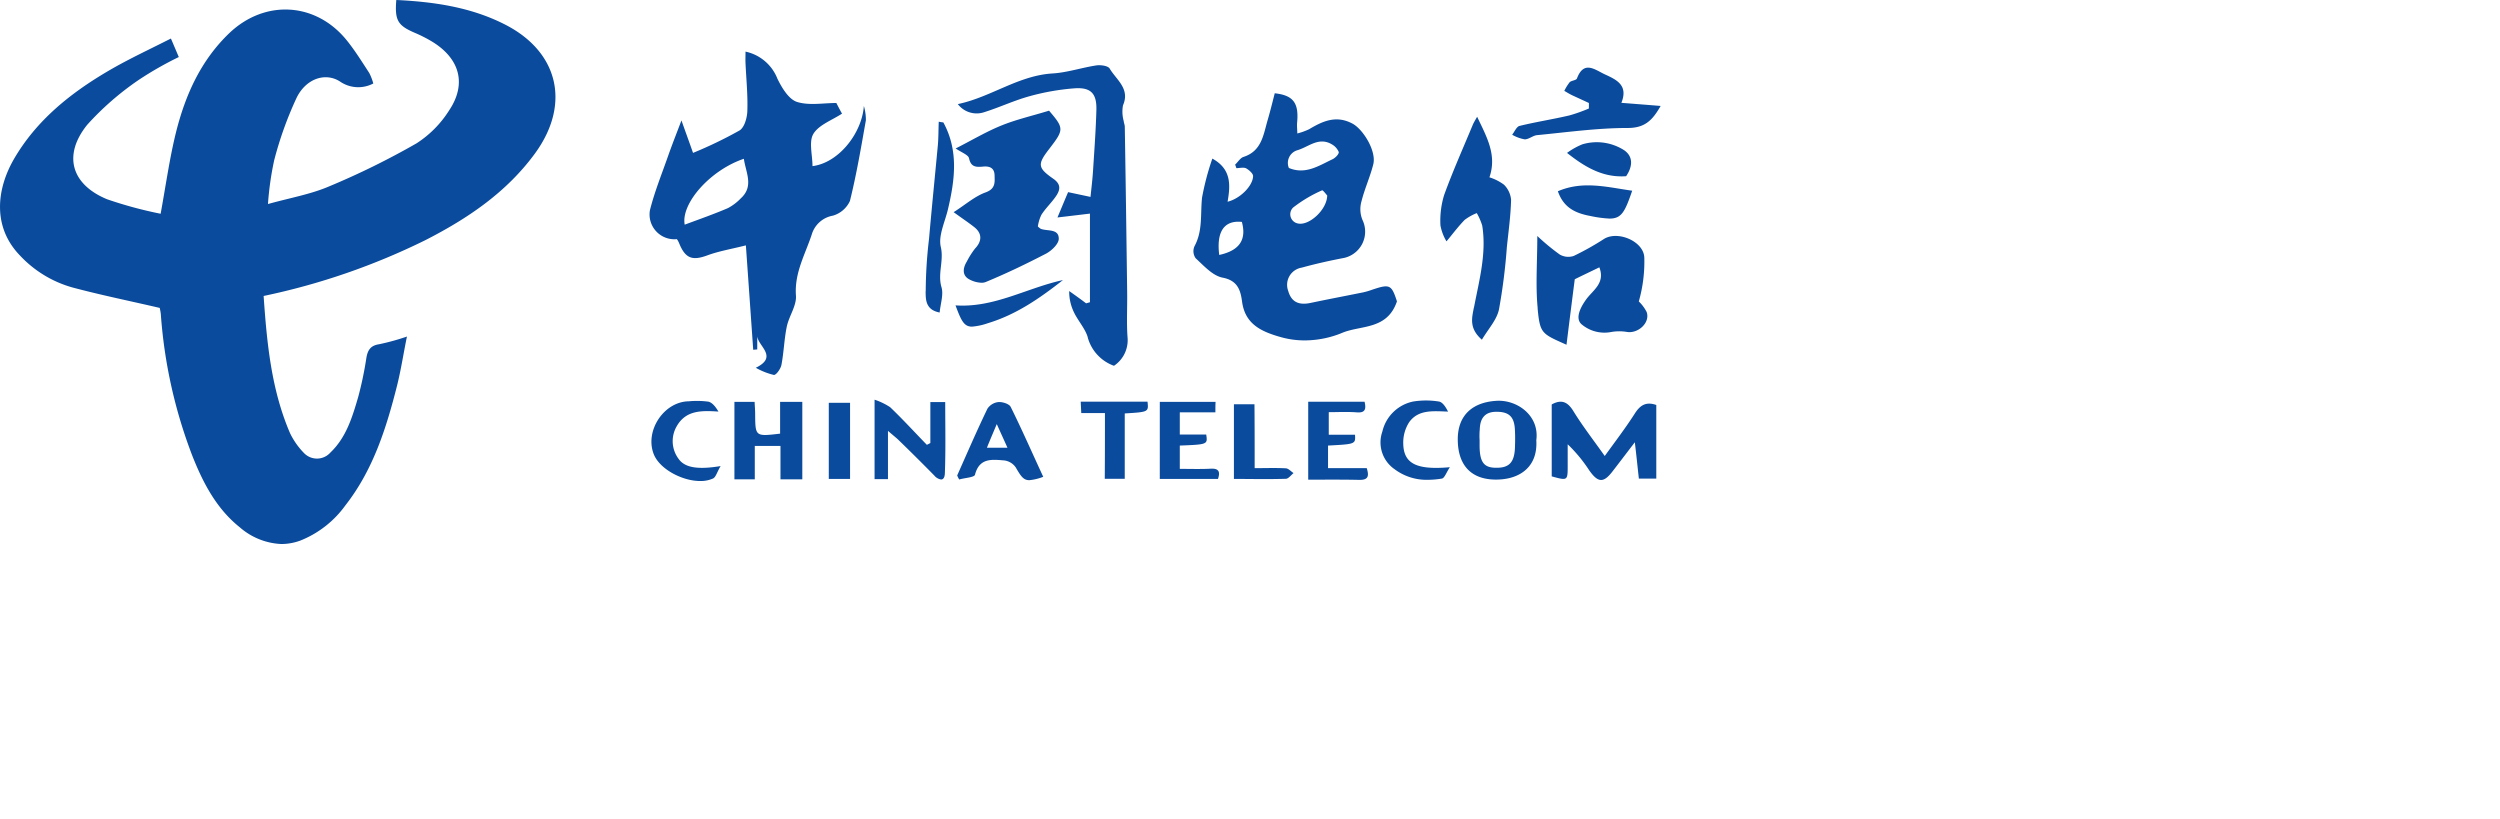 <?xml version="1.0" standalone="no"?><!DOCTYPE svg PUBLIC "-//W3C//DTD SVG 1.1//EN" "http://www.w3.org/Graphics/SVG/1.1/DTD/svg11.dtd"><svg t="1755076034381" class="icon" viewBox="0 0 3125 1024" version="1.1" xmlns="http://www.w3.org/2000/svg" p-id="15981" xmlns:xlink="http://www.w3.org/1999/xlink" width="610.352" height="200"><path d="M299.855 659.219c-29.363-23.393-46.101-55.737-59.617-89.915a614.195 614.195 0 0 1-39.223-176.848 68.194 68.194 0 0 0-1.37-7.572c-37.372-8.711-73.409-16.016-108.725-25.457a142.262 142.262 0 0 1-66.059-40.148c-34.4-35.592-29.363-82.574-7.332-120.639 28.216-48.405 70.419-82.12 117.668-109.873 25.003-14.682 51.377-26.836 78.445-40.602 3.666 8.489 6.424 15.127 9.868 23.135a425.966 425.966 0 0 0-50.238 28.669 358.368 358.368 0 0 0-64.226 55.969c-30.502 37.843-20.19 74.548 24.772 93.127a515.934 515.934 0 0 0 66.984 18.125c6.656-36.482 11.238-69.734 19.273-102.069 11.701-46.572 30.965-89.683 66.735-123.861C331.532-1.175 395.295 2.723 433.832 50.897c10.099 12.617 18.81 26.605 27.753 40.37a67.198 67.198 0 0 1 5.045 13.08 40.255 40.255 0 0 1-41.75-2.527c-17.894-11.478-41.972-3.897-53.904 19.949a451.895 451.895 0 0 0-28.216 78.445 379.376 379.376 0 0 0-7.795 54.821c27.984-7.804 53.442-12.164 76.372-22.023a968.106 968.106 0 0 0 109.446-53.904 133.337 133.337 0 0 0 40.593-41.056c22.023-32.798 13.534-63.995-19.727-85.092a169.623 169.623 0 0 0-23.135-11.932c-21.355-9.174-25.226-15.589-23.135-41.056 46.563 2.296 91.97 8.72 134.173 29.826 68.586 33.946 84.416 100.005 39.223 161.944-35.779 48.859-84.184 81.426-137.163 108.494a848.747 848.747 0 0 1-202.083 69.725c4.129 59.412 9.637 117.205 33.038 171.572a93.723 93.723 0 0 0 17.654 25.003 22.441 22.441 0 0 0 32.807-0.89c19.727-18.81 27.29-44.036 34.631-69.04a447.998 447.998 0 0 0 10.322-49.313c1.602-9.405 5.045-15.367 15.821-16.977a281.836 281.836 0 0 0 34.871-9.637c-4.36 21.355-7.341 41.056-12.155 60.56-13.534 53.673-30.049 106.198-64.956 150.697a127.491 127.491 0 0 1-56.191 43.805 69.316 69.316 0 0 1-23.624 4.289 84.407 84.407 0 0 1-51.893-20.812z m517.242-91.748c-11.247-29.132 12.849-65.374 43.805-65.845a109.446 109.446 0 0 1 24.55 0.454c5.045 1.148 9.174 6.656 12.609 12.386-21.355-1.379-40.824-1.833-52.294 18.579a36.882 36.882 0 0 0 2.518 40.593c7.572 10.784 23.393 13.765 52.498 8.951-4.591 7.572-5.962 13.988-9.637 15.589a37.897 37.897 0 0 1-15.821 3.105c-22.77 0.027-51.11-15.144-58.229-33.813z m452.545 16.746a20.465 20.465 0 0 0-14.673-8.711c-14.913-1.157-30.743-3.444-36.242 17.894-0.89 3.435-12.849 3.897-19.727 5.962a34.391 34.391 0 0 1-2.518-5.054c12.377-27.753 24.541-55.96 37.843-83.49a18.917 18.917 0 0 1 13.988-8.257c5.045-0.231 13.303 2.287 15.127 6.229 14.237 28.669 27.068 58.024 40.602 87.201a62.847 62.847 0 0 1-17.574 4.244c-7.056-0.08-10.286-4.698-16.826-16.025z m-36.001-24.541h25.689c-4.36-9.859-8.257-18.116-13.347-29.586-5.01 11.914-8.676 20.403-12.342 29.595z m753.031 28.474a183.166 183.166 0 0 0-27.068-32.798V581.931c0 19.033 0 19.033-19.958 13.534V505.55c12.617-6.878 20.19-2.981 27.299 8.711 11.47 18.579 25.003 36.01 38.991 55.737 13.08-18.116 25.911-34.862 37.372-52.748 6.647-10.553 13.988-15.598 27.059-11.007V598.214h-21.791c-1.602-14.45-2.981-28.216-5.045-45.38-10.544 13.765-19.033 25.003-27.744 36.242-5.535 7.225-10.01 10.9-14.45 10.9-4.556-0.044-9.076-3.942-14.664-11.861z m-351.401 11.47V502.134h70.419c2.296 9.405 0.685 14.237-9.859 13.303-11.701-0.89-23.402-0.222-34.871-0.222v28.216h32.807c0.685 11.692 0.685 11.692-33.724 13.534v28.216h48.396c3.212 10.313 1.602 14.682-8.943 14.682-21.071-0.516-41.981-0.276-64.226-0.276z m107.346-13.534a40.664 40.664 0 0 1-14.682-46.563 49.829 49.829 0 0 1 38.528-37.621 100.939 100.939 0 0 1 32.113 0c4.591 0.685 8.489 6.656 11.47 12.617-18.802-0.685-37.158-2.758-48.628 13.303a47.088 47.088 0 0 0-7.332 27.29c0.685 24.541 16.737 32.576 58.255 28.901-4.36 6.424-6.656 13.765-10.09 14.237a108.681 108.681 0 0 1-17.458 1.504 66.442 66.442 0 0 1-42.177-13.703z m79.593-36.927c0-30.049 18.348-46.563 49.082-48.174 25.92-1.148 53.21 19.033 49.09 49.313 2.055 32.798-19.958 47.934-46.563 49.09-1.361 0.062-2.669 0.098-4.004 0.098-31.125-0.036-47.604-18.223-47.604-50.363z m47.48-34.4c-14.237 0.222-19.504 8.943-19.958 21.56a94.221 94.221 0 0 0-0.231 13.988v7.563c0.231 19.958 5.499 26.836 20.643 26.836 16.977 0.231 23.393-7.332 23.624-27.753 0.231-7.118 0.231-14.237-0.231-21.355-1.121-15.073-7.759-20.875-22.939-20.875z m-701.894 79.584a2501.574 2501.574 0 0 0-43.6-43.351c-3.435-3.444-7.332-6.424-14.237-12.386v60.329h-16.746V499.615a81.328 81.328 0 0 1 19.496 9.405c15.821 15.127 30.734 31.428 45.878 47.026 1.379-0.685 2.758-1.379 4.36-2.287v-51.146h18.579c0 30.049 0.685 59.617-0.454 89.221-0.24 5.383-2.144 7.546-4.752 7.546a13.854 13.854 0 0 1-8.515-5.072z m-192.197 4.823v-41.75h-32.113v41.75h-25.457V502.374h25.235c0.222 5.277 0.685 10.322 0.685 15.367 0.222 27.984 0.222 27.984 31.188 24.309v-39.685h27.753v96.793z m566.804-0.463V505.355h25.689c0.231 25.689 0.231 51.609 0.231 79.824 14.682 0 26.836-0.463 38.991 0.222 3.435 0.231 6.424 3.897 9.637 5.962-3.212 2.527-6.229 6.878-9.414 7.118-9.076 0.294-18.205 0.374-27.406 0.374-12.431-0.018-24.986-0.196-37.754-0.196z m-92.664 0V502.374h69.725c-0.231 3.897-0.231 8.008-0.231 13.071h-44.49v27.753h33.038c1.833 12.386 1.833 12.386-33.038 13.765v29.123c13.347 0 25.92 0.454 38.769-0.231 9.637-0.454 12.155 3.444 8.943 12.849z m-413.758 0v-95.209h26.605v95.209z m344.977-0.222c0.231-26.836 0.231-53.904 0.231-82.12h-29.595c-0.231-5.045-0.463-9.174-0.685-14.237h83.499c1.379 12.849 1.379 12.849-28.474 14.682v81.657z m-413.758-129.831a85.635 85.635 0 0 1-22.468-8.943c28.474-13.756 2.749-27.059 1.833-39.445v16.515c-1.611 0.231-3.212 0.231-5.045 0.454-2.99-42.657-5.962-85.323-9.174-130.507-18.357 4.591-33.261 7.118-47.257 12.155-19.255 7.341-28.216 4.591-36.001-14.45a24.603 24.603 0 0 0-2.99-5.508 31.001 31.001 0 0 1-33.715-36.01c5.73-22.939 14.682-44.962 22.476-67.207 4.814-13.756 10.09-27.068 16.969-45.184 5.73 16.283 10.099 27.984 14.459 40.593a522.893 522.893 0 0 0 58.024-27.984c6.229-3.666 9.637-16.016 9.868-24.541 0.685-19.727-1.379-39.676-2.287-59.617-0.231-4.36 0-8.943 0-14.45a55.168 55.168 0 0 1 39.908 33.946c5.508 11.238 13.988 25.457 24.309 28.901 15.127 4.814 33.029 1.379 49.313 1.379 3.221 6.229 5.508 10.544 7.118 13.303-12.609 8.257-28.892 13.988-35.779 25.235-5.953 9.859-1.148 26.374-1.148 40.37 33.038-4.129 61.93-41.527 64.226-75.242a62.571 62.571 0 0 1 2.518 17.894c-5.962 33.715-11.701 67.625-19.958 100.93a33.715 33.715 0 0 1-21.355 18.348 33.581 33.581 0 0 0-26.383 23.624c-8.257 25.003-21.791 47.934-19.727 76.381 0.89 12.617-8.711 25.457-11.47 38.769-3.212 15.589-3.666 31.882-6.656 47.702-0.89 4.689-6.335 12.635-9.387 12.635z m-111.225-187.855c17.885-6.647 36.242-13.071 53.904-20.635a63.799 63.799 0 0 0 16.283-12.386c16.524-15.127 5.962-32.344 3.675-49.313-42.55 14.397-78.792 56.138-73.978 82.289z m503.7 140.589c-3.435-11.016-12.155-20.412-17.2-30.965a58.887 58.887 0 0 1-5.971-26.605c7.118 5.045 14.237 10.09 21.115 15.367l4.814-1.379V267.012c-13.534 1.602-26.614 3.212-40.602 4.814 4.36-10.313 8.489-20.412 13.303-31.65 8.489 1.833 18.357 3.897 27.993 5.962 1.148-11.007 2.527-22.245 3.212-33.483 1.602-25.003 3.444-49.776 4.129-74.743 0.676-20.866-6.656-28.901-27.068-27.522a293.724 293.724 0 0 0-56.431 9.868c-19.264 5.277-37.621 13.988-56.654 19.958a29.577 29.577 0 0 1-33.029-10.09c41.518-8.72 75.687-35.788 118.584-38.315 18.348-1.148 36.482-7.332 54.812-10.09 5.277-0.685 14.45 0.454 16.515 4.129 8.266 13.988 25.689 25.003 16.524 45.869a43.921 43.921 0 0 0 0.89 19.496c0.231 2.527 1.379 4.814 1.379 7.332 1.148 69.271 2.064 138.311 2.981 207.582 0.231 18.579-0.89 37.158 0.463 55.515a38.457 38.457 0 0 1-16.977 35.592 52.312 52.312 0 0 1-32.896-35.877z m562.427-36.242c-2.758-28.474-0.454-57.348-0.454-90.146a274.771 274.771 0 0 0 27.984 23.135 21.355 21.355 0 0 0 17.431 1.833 342.574 342.574 0 0 0 38.075-21.355c17.209-10.553 49.322 2.981 50.238 23.135a180.479 180.479 0 0 1-6.878 55.061 48.806 48.806 0 0 1 9.859 13.303c4.591 13.071-10.544 27.29-25.003 24.772a58.353 58.353 0 0 0-19.949 0.231 44.161 44.161 0 0 1-36.01-9.405c-7.804-6.229-4.129-18.116 4.814-30.734 8.257-11.923 24.781-20.635 16.977-40.824-11.701 5.73-22.476 10.776-30.734 14.913-3.444 26.836-6.878 53.904-10.322 81.862-31.099-13.925-33.163-13.685-36.144-45.798z m-323.417 35.592c-22.468-6.647-42.426-15.821-46.101-43.805-1.833-13.347-5.045-26.151-24.078-29.826-12.609-2.287-23.624-14.913-33.946-24.309a15.296 15.296 0 0 1-1.379-15.127c10.544-19.504 7.118-40.37 9.405-60.791a330.446 330.446 0 0 1 12.849-48.628c23.856 13.08 22.708 33.029 19.042 53.904 15.367-3.666 31.419-19.496 31.882-31.882 0.222-3.212-5.045-7.804-8.72-9.868-3.212-1.602-8.008-0.222-12.155-0.222-0.463-1.379-0.89-2.758-1.602-4.36 3.444-3.212 6.424-8.257 10.322-9.628 23.135-7.341 25.003-27.993 30.502-46.572 3.212-11.007 5.962-22.245 8.72-33.029 23.393 2.527 30.253 12.377 27.984 36.482-0.454 4.591 0.231 9.174 0.231 13.756a79.762 79.762 0 0 0 14.682-5.268c16.969-10.099 33.715-17.894 54.127-7.118 13.765 7.332 30.253 34.64 26.151 50.915-3.897 15.598-10.784 30.511-14.691 46.101a35.387 35.387 0 0 0 1.157 23.402 33.688 33.688 0 0 1-22.708 47.48c-17.885 3.435-35.592 7.332-52.979 12.155a21.765 21.765 0 0 0-17.2 28.901c3.897 13.988 13.071 18.579 28.669 15.127 21.791-4.591 43.6-8.711 65.142-13.08a86.444 86.444 0 0 0 10.322-2.981c22.93-7.804 25.003-6.878 31.882 14.237-12.155 35.779-44.721 29.586-68.114 39.223a123.549 123.549 0 0 1-47.16 9.592 109.446 109.446 0 0 1-32.353-4.841z m-74.539-102.069c27.29-5.962 33.715-20.866 28.216-41.278a41.91 41.91 0 0 0-4.387-0.24c-18.873-0.071-27.361 14.139-23.945 41.447z m128.443-80.741a168.173 168.173 0 0 0-36.242 21.569 11.71 11.71 0 0 0 6.656 19.958c13.756 2.527 35.779-17.431 36.001-35.103-1.103-1.103-4.956-6.451-6.282-6.451a0.383 0.383 0 0 0-0.249-0.044z m-29.586-50.461a16.541 16.541 0 0 0-11.932 22.476c20.643 8.711 37.372-2.758 54.358-10.776 3.666-1.611 8.489-6.656 8.008-9.174a19.914 19.914 0 0 0-9.174-9.859 22.832 22.832 0 0 0-11.567-3.248c-10.553-0.071-19.807 7.305-29.808 10.517z m219.505 196.798c6.424-33.715 15.83-67.207 10.322-102.069a74.04 74.04 0 0 0-6.878-15.821 64.689 64.689 0 0 0-15.127 8.489c-8.257 8.489-15.589 18.348-22.708 26.836a58.976 58.976 0 0 1-7.572-19.958 109.891 109.891 0 0 1 4.591-37.843c10.776-29.817 23.847-58.949 36.01-88.304 1.148-2.527 2.518-4.823 5.277-9.637 11.932 25.235 25.003 47.702 15.367 75.696a61.396 61.396 0 0 1 18.125 9.174 30.253 30.253 0 0 1 8.943 18.81c-0.454 19.727-3.212 39.454-5.277 59.181a733.304 733.304 0 0 1-9.859 77.982c-2.758 13.08-13.347 24.309-21.355 37.843-16.63-14.522-12.261-27.789-9.975-40.442z m-647.981-2.527c48.174 3.212 88.304-21.56 134.191-31.659-29.826 23.402-58.958 43.36-93.821 53.904a79.415 79.415 0 0 1-19.958 4.324c-9.788-0.053-13.303-6.958-20.563-26.623z m-37.372-17.654a572.072 572.072 0 0 1 4.138-65.605c3.444-38.991 7.332-77.76 11.007-116.751 0.89-9.868 0.685-19.727 1.148-29.595a50.79 50.79 0 0 0 5.73 0.89c19.264 35.325 14.45 71.789 5.73 108.716-3.666 15.598-12.155 32.798-8.943 46.795 4.12 17.431-4.129 33.492 0.89 50.461 2.749 9.174-1.157 20.19-2.296 31.659-18.446-3.47-17.298-17.458-17.556-26.632z m53.219-15.598c-7.804-5.045-6.647-13.765-1.833-21.56a98.323 98.323 0 0 1 10.322-16.292c8.711-9.174 8.943-18.81-0.89-26.614-6.878-5.499-14.237-10.313-25.911-18.802 15.127-9.637 26.605-19.958 40.139-24.781 12.386-4.582 11.247-12.609 11.016-21.355-0.231-9.405-6.424-11.701-14.913-10.776-8.008 0.676-14.682 0.676-16.969-10.322-0.89-4.369-8.943-7.118-16.746-12.386 19.958-10.09 37.843-20.866 57.116-28.669 18.579-7.572 38.76-12.155 59.617-18.579 18.81 22.014 18.81 23.624 0.454 47.48-15.127 19.496-14.913 23.847 4.823 37.612 10.544 7.332 8.48 14.682 2.749 22.708-5.499 7.795-12.609 14.45-17.663 22.468a49.624 49.624 0 0 0-4.36 14.45 19.629 19.629 0 0 0 3.666 2.981c8.489 3.212 22.476-0.454 22.476 12.386 0 6.424-8.943 14.913-15.83 18.579-24.772 12.849-50.007 25.003-75.696 35.592a13.605 13.605 0 0 1-5.027 0.845 34.702 34.702 0 0 1-16.675-5.027z m776.664-78.676c-19.042-3.675-32.807-11.007-39.676-30.734 31.419-13.534 61.699-5.054 92.895-0.685-9.138 26.578-13.285 34.845-28.358 34.845a147.271 147.271 0 0 1-24.995-3.488z m-28.216-78.685a87.263 87.263 0 0 1 19.273-10.776 63.416 63.416 0 0 1 52.294 7.563c11.923 8.489 9.868 21.106 2.287 32.344q-3.016 0.222-5.953 0.214c-25.778-0.053-46.519-12.35-68.008-29.399z m-68.586-22.699c2.981-3.897 5.499-10.09 9.174-11.016 20.635-5.045 41.518-8.257 62.162-13.08a196.219 196.219 0 0 0 24.541-8.711v-6.878c-6.878-3.212-13.988-6.424-20.866-9.637-3.444-1.611-6.656-3.675-9.868-5.508a61.396 61.396 0 0 1 6.656-10.776c2.287-2.287 8.257-2.287 9.174-4.814 8.72-22.948 22.476-10.776 34.862-5.045 14.45 6.647 29.586 13.525 20.643 35.592 17.654 1.379 32.567 2.518 49.082 3.897-10.09 17.654-19.496 27.522-41.056 27.522-37.843 0-75.464 5.277-113.307 8.943-5.277 0.454-10.322 5.277-15.598 5.277a47.765 47.765 0 0 1-15.732-5.828z" fill="#0A4B9D" p-id="15982"></path></svg>